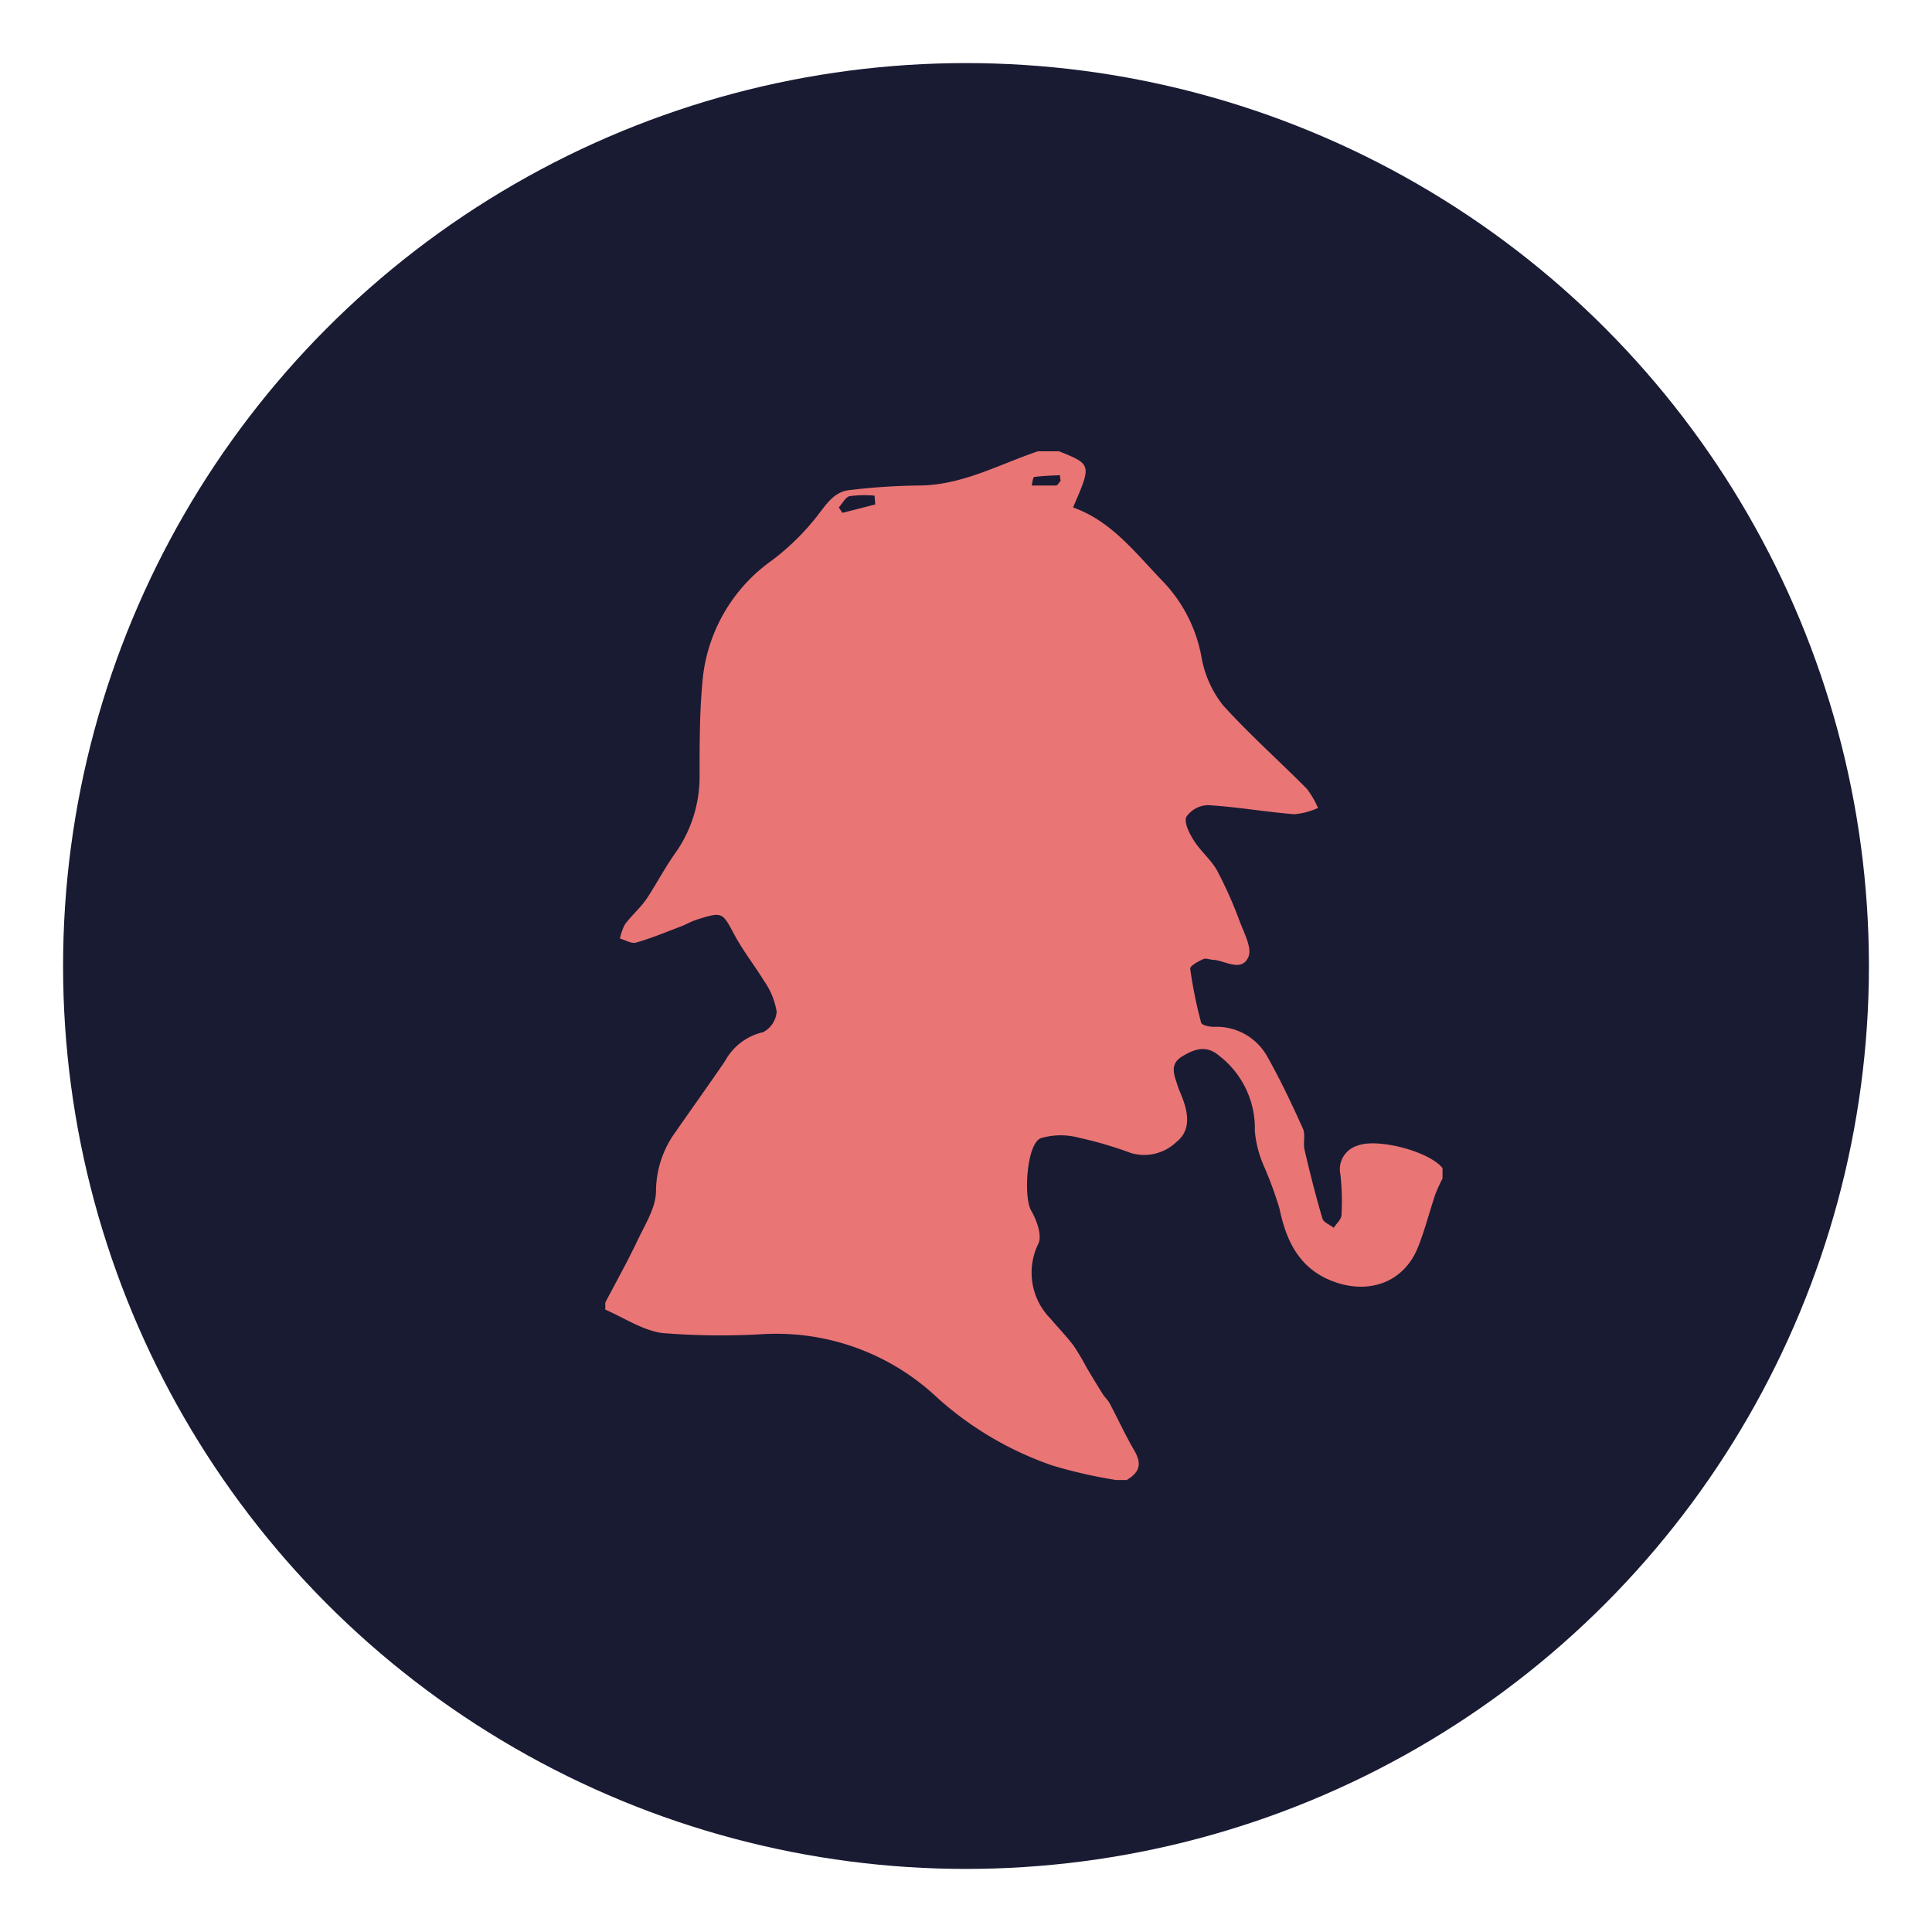 <svg id="Layer_1" data-name="Layer 1" xmlns="http://www.w3.org/2000/svg" viewBox="0 0 200 200"><defs><style>.cls-1{fill:#191b33;}.cls-2{fill:#ea7575;}</style></defs><title>favicon</title><circle class="cls-1" cx="100" cy="100" r="93.47"/><path class="cls-2" d="M149.33,120.93V122a15.88,15.88,0,0,0-.73,1.59c-.63,1.85-1.1,3.76-1.83,5.57-1.46,3.58-5,4.83-8.6,3.55s-5-4.14-5.72-7.61a39.69,39.69,0,0,0-1.55-4.25,11.5,11.5,0,0,1-1-3.76,9.49,9.49,0,0,0-3.68-7.79c-1.32-1.15-2.57-.72-3.86.07s-.82,1.87-.49,2.91c.16.52.4,1,.59,1.54.58,1.59.76,3.25-.67,4.39a4.81,4.81,0,0,1-4.74,1.14,40.93,40.93,0,0,0-5.43-1.59,7.21,7.21,0,0,0-3.89.07c-1.46.61-1.78,6.06-1,7.46.58,1,1.16,2.56.77,3.44a6.77,6.77,0,0,0,1.25,7.78c.79.93,1.64,1.81,2.38,2.78a25.23,25.23,0,0,1,1.37,2.31c.54.9,1.08,1.8,1.64,2.69.22.35.55.64.74,1,.85,1.6,1.6,3.25,2.51,4.81.81,1.39.66,2.26-.75,3.11h-1.1a50.11,50.11,0,0,1-6.56-1.49,34.67,34.67,0,0,1-11.92-7,24.27,24.27,0,0,0-17.88-6.62A75.43,75.43,0,0,1,68.61,138c-2-.24-4-1.58-5.95-2.43q0-.37,0-.73c1.12-2.14,2.31-4.26,3.34-6.44.78-1.64,1.89-3.38,1.91-5.08a10.45,10.45,0,0,1,2-6.11c1.71-2.46,3.45-4.89,5.14-7.36a6,6,0,0,1,3.95-3,2.62,2.62,0,0,0,1.4-2.11,7.6,7.6,0,0,0-1.27-3.14c-1-1.63-2.17-3.11-3.07-4.77-1.3-2.41-1.23-2.47-3.9-1.64-.58.18-1.11.5-1.68.72-1.54.58-3.07,1.22-4.65,1.67-.47.13-1.09-.27-1.65-.42a5.2,5.2,0,0,1,.52-1.48c.69-.92,1.59-1.69,2.24-2.64,1-1.51,1.86-3.16,2.91-4.65a13.69,13.69,0,0,0,2.57-8.22c0-3.17,0-6.36.29-9.5a17.15,17.15,0,0,1,7.19-12.65,25.18,25.18,0,0,0,5-5c.87-1.15,1.64-2.15,3.08-2.29a65.9,65.9,0,0,1,7.08-.47c4.5,0,8.31-2.17,12.38-3.54h2.2c3.37,1.36,3.37,1.36,1.44,5.81,4.08,1.45,6.57,4.86,9.45,7.81a15.27,15.27,0,0,1,3.86,7.75,11.13,11.13,0,0,0,2.2,4.9c2.71,3,5.8,5.75,8.68,8.65a9.13,9.13,0,0,1,1.17,2,7.61,7.61,0,0,1-2.44.65c-3-.24-5.94-.76-8.92-.94a2.8,2.8,0,0,0-2.27,1.21c-.26.6.31,1.71.77,2.44.7,1.11,1.79,2,2.42,3.13a43.34,43.34,0,0,1,2.37,5.35c.45,1.17,1.26,2.69.86,3.59-.7,1.58-2.35.4-3.6.29-.36,0-.79-.2-1.08-.07-.51.23-1.38.7-1.34,1a46.37,46.37,0,0,0,1.13,5.58c.06.25.85.43,1.3.43a6,6,0,0,1,5.6,3.17c1.34,2.38,2.51,4.87,3.64,7.37.28.62,0,1.46.16,2.16.56,2.4,1.16,4.79,1.86,7.15.12.4.77.63,1.17.95.28-.44.78-.87.8-1.32a25.14,25.14,0,0,0-.11-4.19,2.55,2.55,0,0,1,1.79-3C142.61,117.79,148,119.2,149.33,120.93ZM90.61,52.22l-.08-.91a11.43,11.43,0,0,0-2.56.05c-.45.1-.76.76-1.14,1.17l.38.56Zm19.18-2.44-.07-.59c-.89.05-1.78.06-2.66.19-.13,0-.18.58-.26.88.85,0,1.7,0,2.54,0C109.49,50.24,109.64,49.94,109.79,49.78Z"/></svg>